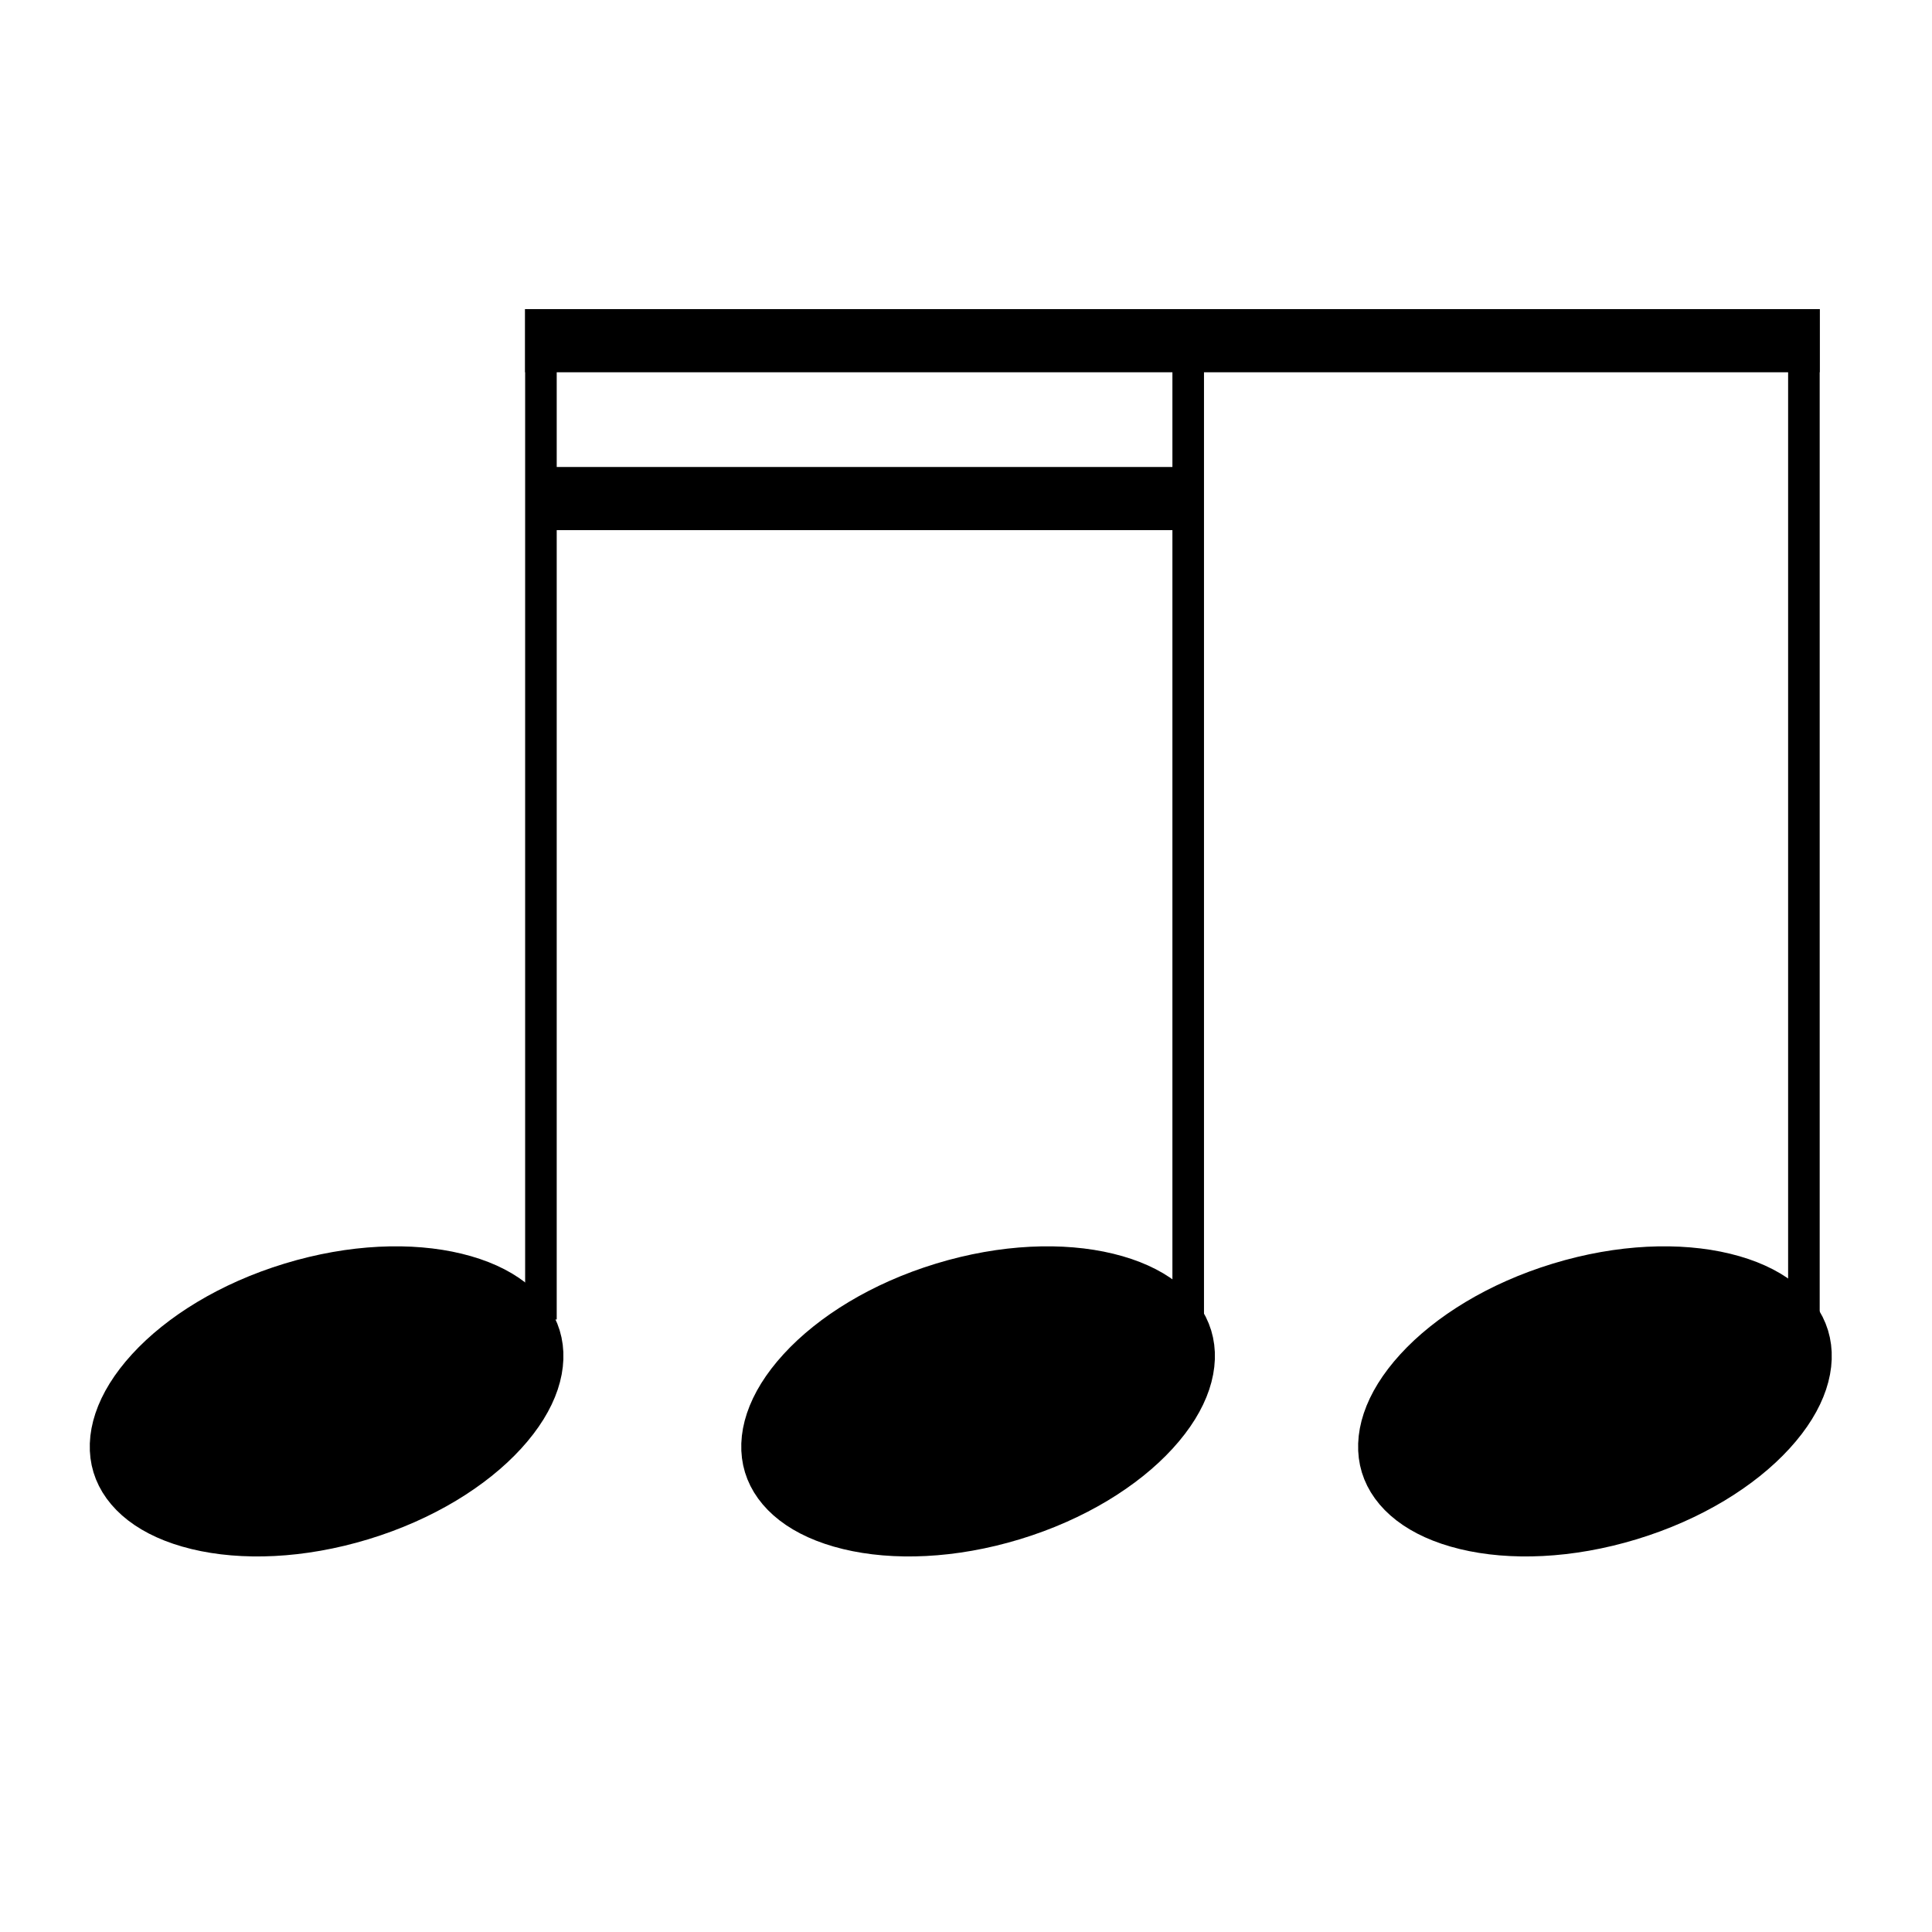 <svg width="150" height="150" viewBox="0 0 150 150" fill="none" xmlns="http://www.w3.org/2000/svg">
<rect width="150" height="150" fill="none"/>
<path d="M41.062 104.018C41.601 105.785 40.991 108.185 38.614 110.783C36.28 113.333 32.532 115.696 27.888 117.111C23.243 118.526 18.814 118.654 15.455 117.838C12.033 117.007 10.189 115.355 9.651 113.587C9.113 111.82 9.722 109.421 12.1 106.823C14.433 104.273 18.181 101.909 22.826 100.495C27.47 99.08 31.899 98.952 35.258 99.768C38.681 100.599 40.524 102.251 41.062 104.018Z" fill="black" stroke="black" stroke-width="5"/>
<path d="M91.644 104.018C92.182 105.785 91.573 108.185 89.195 110.783C86.862 113.333 83.114 115.696 78.469 117.111C73.825 118.526 69.396 118.654 66.036 117.838C62.614 117.007 60.771 115.355 60.233 113.587C59.694 111.82 60.303 109.421 62.681 106.823C65.015 104.273 68.763 101.909 73.407 100.495C78.052 99.08 82.481 98.952 85.84 99.768C89.262 100.599 91.106 102.251 91.644 104.018Z" fill="black" stroke="black" stroke-width="5"/>
<path d="M139.536 104.018C140.075 105.785 139.465 108.185 137.088 110.783C134.754 113.333 131.006 115.696 126.362 117.111C121.717 118.526 117.288 118.654 113.929 117.838C110.507 117.007 108.663 115.355 108.125 113.587C107.587 111.82 108.196 109.421 110.573 106.823C112.907 104.273 116.655 101.909 121.3 100.495C125.944 99.08 130.373 98.952 133.732 99.768C137.154 100.599 138.998 102.251 139.536 104.018Z" fill="black" stroke="black" stroke-width="5"/>
<rect x="91.026" y="24" width="2.451" height="78.446" fill="black"/>
<rect x="40.772" y="24" width="2.451" height="78.446" fill="black"/>
<rect x="138.829" y="24" width="2.451" height="78.446" fill="black"/>
<rect x="40.772" y="24" width="100.509" height="4.903" fill="black"/>
<rect x="43" y="36.257" width="50.255" height="4.903" fill="black"/>
</svg>
